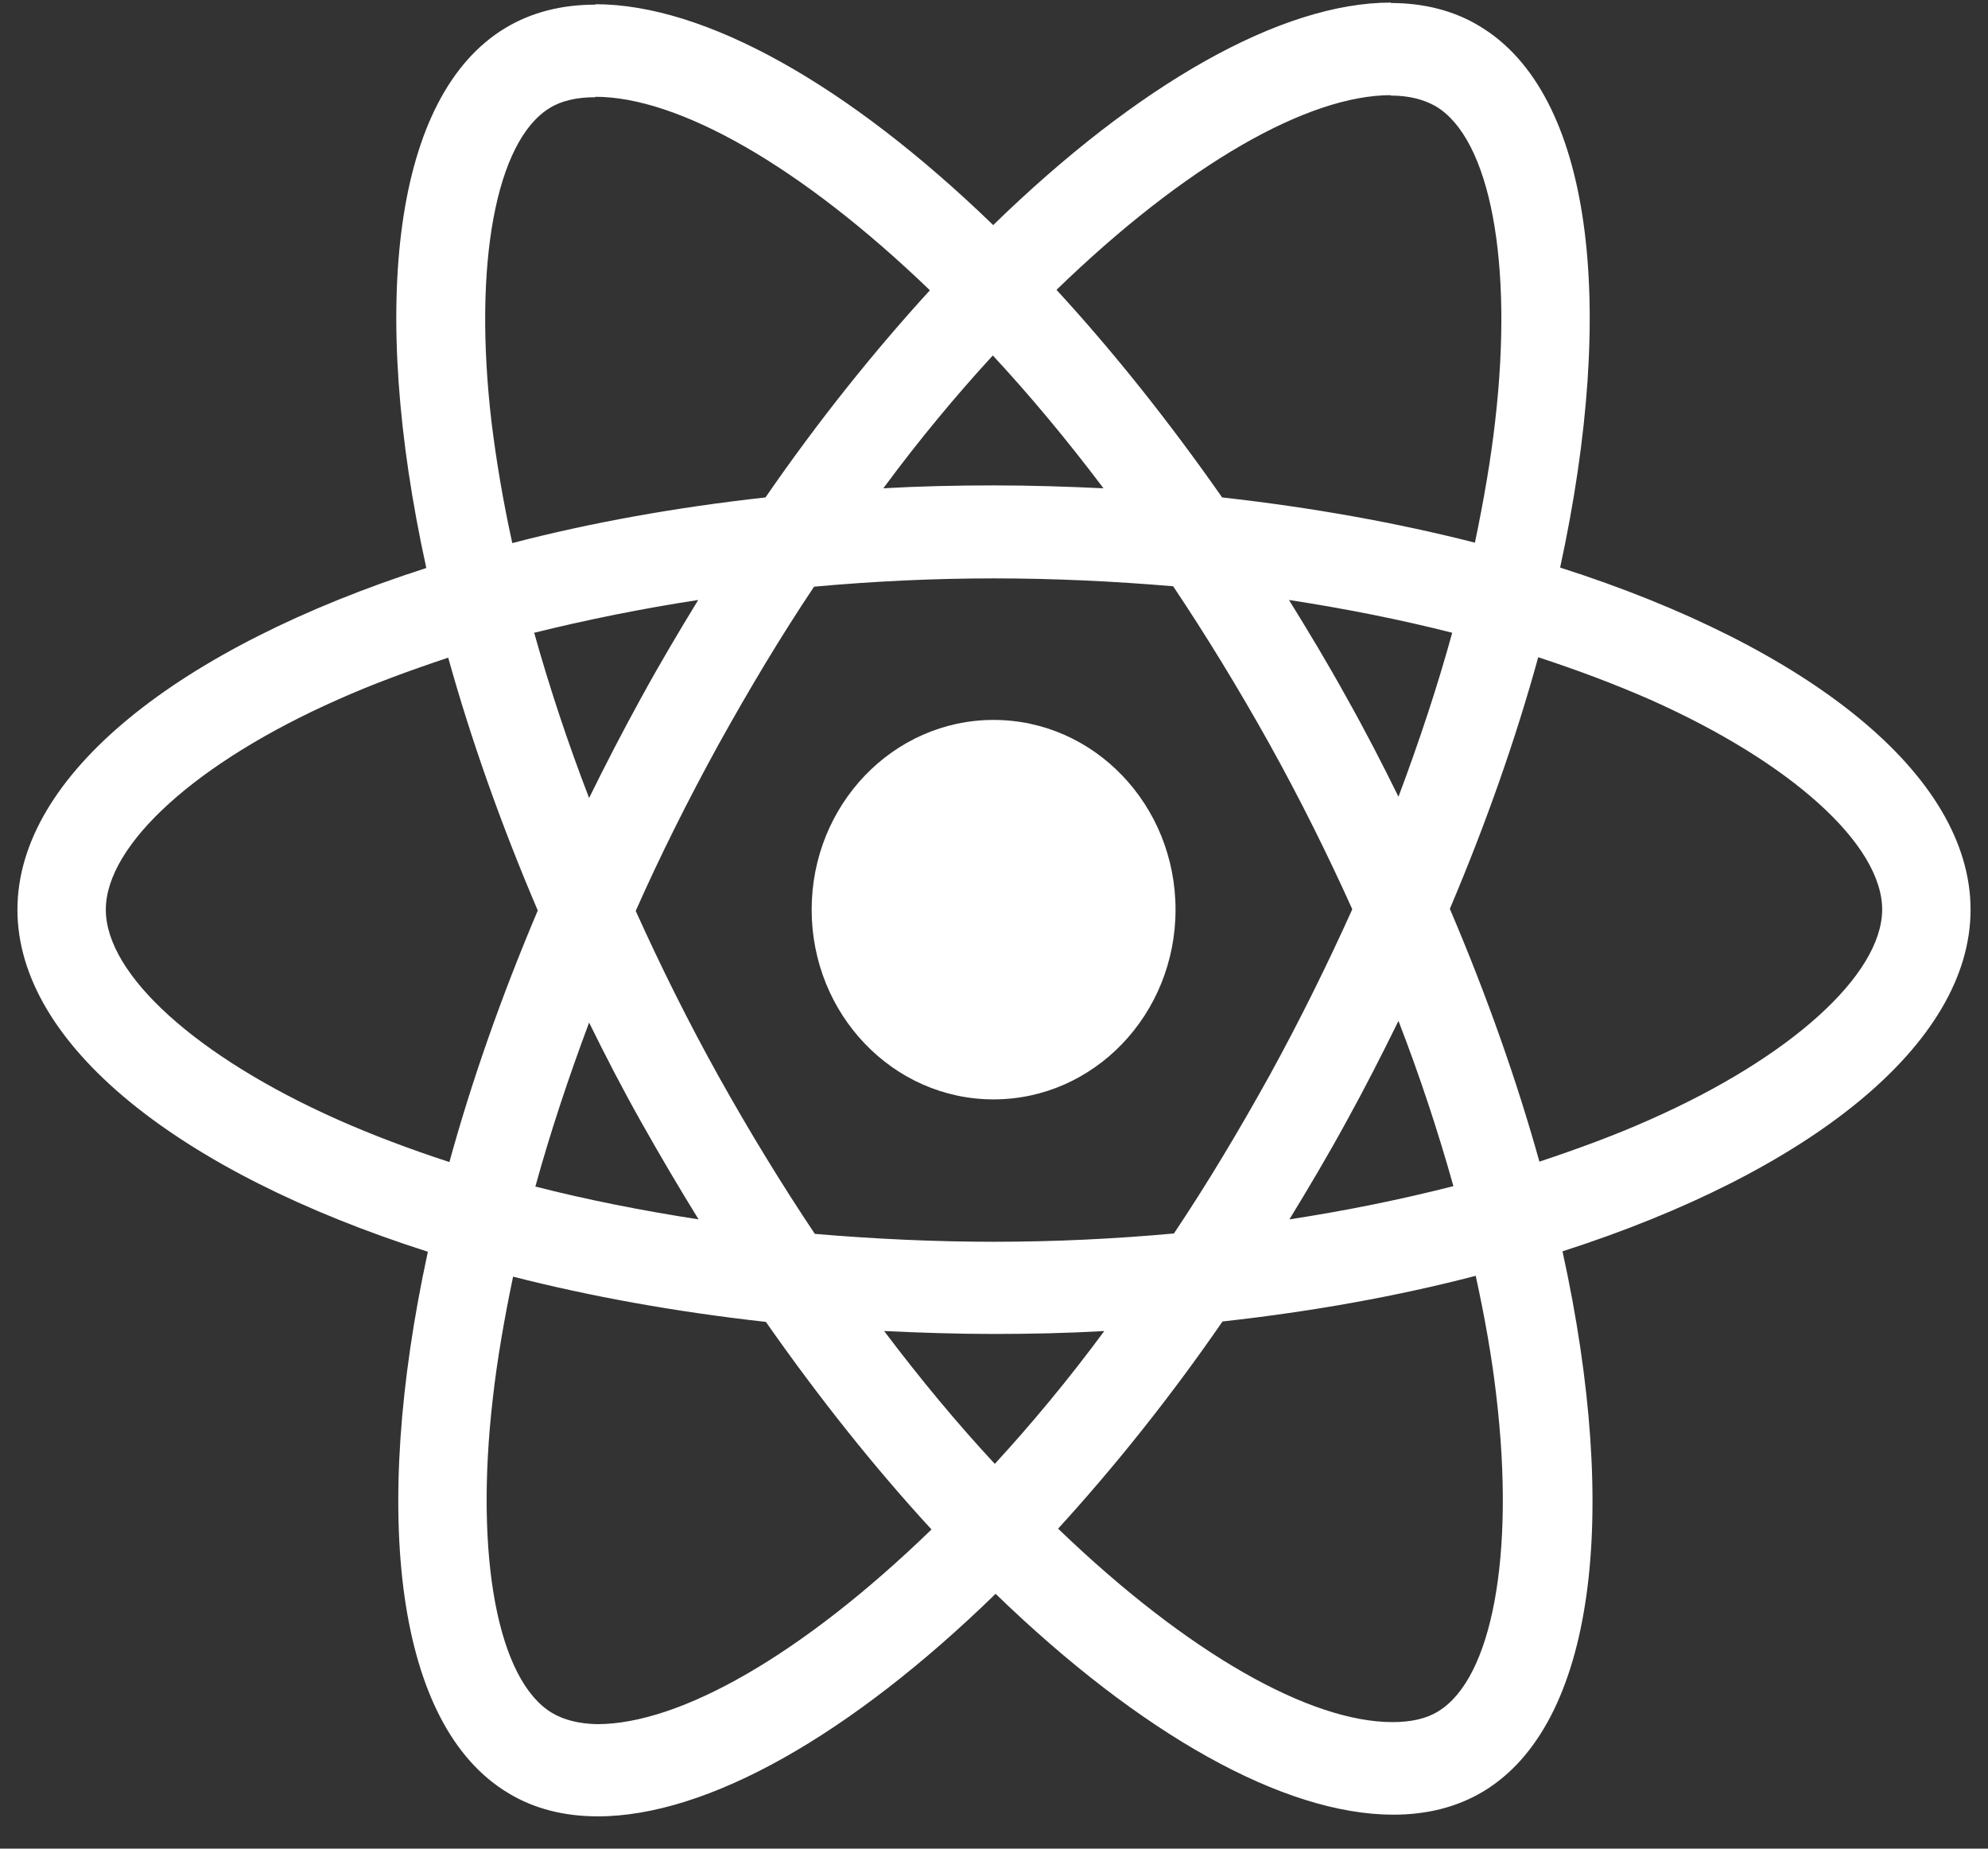 <svg width="57" height="53" viewBox="0 0 57 53" fill="none" xmlns="http://www.w3.org/2000/svg">
<rect x="0" y="0" width="57" height="53" fill="#333333" stroke="none"/>
<path d="M56.5 26.08C56.5 22.212 51.854 18.546 44.732 16.272C46.375 8.703 45.645 2.68 42.426 0.752C41.684 0.3 40.816 0.086 39.869 0.086V2.74C40.394 2.74 40.816 2.847 41.17 3.049C42.723 3.978 43.396 7.513 42.871 12.059C42.745 13.178 42.54 14.356 42.289 15.558C40.052 14.987 37.609 14.547 35.041 14.261C33.5 12.059 31.902 10.059 30.292 8.31C34.013 4.704 37.506 2.728 39.88 2.728V0.074C36.741 0.074 32.632 2.407 28.477 6.453C24.322 2.43 20.213 0.121 17.074 0.121V2.775C19.437 2.775 22.941 4.739 26.662 8.322C25.064 10.071 23.466 12.059 21.948 14.261C19.368 14.547 16.926 14.987 14.688 15.57C14.426 14.38 14.232 13.226 14.095 12.119C13.558 7.572 14.22 4.037 15.761 3.097C16.104 2.883 16.549 2.787 17.074 2.787V0.133C16.115 0.133 15.248 0.347 14.494 0.8C11.287 2.728 10.568 8.738 12.223 16.284C5.123 18.57 0.5 22.223 0.5 26.08C0.5 29.948 5.146 33.614 12.268 35.887C10.625 43.457 11.355 49.479 14.574 51.407C15.316 51.859 16.184 52.074 17.142 52.074C20.282 52.074 24.391 49.741 28.546 45.694C32.701 49.717 36.81 52.026 39.949 52.026C40.908 52.026 41.775 51.812 42.529 51.36C45.736 49.431 46.455 43.421 44.8 35.875C51.877 33.602 56.5 29.936 56.5 26.08ZM41.638 18.141C41.216 19.676 40.691 21.259 40.097 22.842C39.629 21.89 39.138 20.938 38.602 19.986C38.077 19.034 37.517 18.105 36.958 17.201C38.579 17.451 40.143 17.76 41.638 18.141ZM36.41 30.817C35.52 32.423 34.607 33.947 33.659 35.363C31.959 35.518 30.235 35.601 28.5 35.601C26.776 35.601 25.053 35.518 23.363 35.375C22.416 33.959 21.491 32.447 20.601 30.852C19.734 29.293 18.946 27.71 18.227 26.115C18.935 24.52 19.734 22.926 20.59 21.366C21.48 19.76 22.393 18.236 23.341 16.82C25.041 16.665 26.765 16.582 28.5 16.582C30.224 16.582 31.947 16.665 33.637 16.808C34.584 18.224 35.509 19.736 36.399 21.331C37.266 22.89 38.054 24.473 38.773 26.068C38.054 27.663 37.266 29.258 36.41 30.817ZM40.097 29.269C40.714 30.864 41.239 32.459 41.672 34.006C40.177 34.387 38.602 34.709 36.97 34.959C37.529 34.042 38.088 33.102 38.613 32.138C39.138 31.186 39.629 30.222 40.097 29.269ZM28.523 41.969C27.461 40.826 26.4 39.553 25.35 38.16C26.377 38.208 27.427 38.244 28.489 38.244C29.562 38.244 30.623 38.22 31.662 38.16C30.634 39.553 29.573 40.826 28.523 41.969ZM20.03 34.959C18.41 34.709 16.846 34.399 15.35 34.018C15.773 32.483 16.298 30.9 16.891 29.317C17.359 30.269 17.85 31.221 18.387 32.173C18.923 33.126 19.471 34.054 20.03 34.959ZM28.466 10.191C29.527 11.333 30.589 12.607 31.639 13.999C30.612 13.951 29.562 13.916 28.5 13.916C27.427 13.916 26.366 13.94 25.327 13.999C26.354 12.607 27.416 11.333 28.466 10.191ZM20.019 17.201C19.46 18.117 18.9 19.058 18.375 20.021C17.85 20.974 17.359 21.926 16.891 22.878C16.275 21.283 15.75 19.688 15.316 18.141C16.811 17.772 18.387 17.451 20.019 17.201ZM9.689 32.102C5.648 30.305 3.034 27.948 3.034 26.08C3.034 24.211 5.648 21.843 9.689 20.057C10.67 19.617 11.743 19.224 12.851 18.855C13.501 21.188 14.357 23.616 15.419 26.104C14.369 28.579 13.524 30.995 12.885 33.316C11.755 32.947 10.682 32.542 9.689 32.102ZM15.83 49.11C14.277 48.182 13.604 44.647 14.129 40.1C14.255 38.981 14.46 37.803 14.711 36.601C16.948 37.172 19.391 37.613 21.959 37.898C23.5 40.1 25.099 42.1 26.708 43.849C22.987 47.456 19.494 49.431 17.12 49.431C16.606 49.42 16.172 49.312 15.83 49.11ZM42.905 40.041C43.442 44.587 42.78 48.122 41.239 49.062C40.896 49.277 40.451 49.372 39.926 49.372C37.563 49.372 34.059 47.408 30.338 43.826C31.936 42.076 33.534 40.088 35.052 37.886C37.632 37.601 40.074 37.16 42.312 36.577C42.574 37.779 42.78 38.934 42.905 40.041ZM47.3 32.102C46.318 32.542 45.245 32.935 44.138 33.304C43.487 30.971 42.631 28.543 41.57 26.056C42.62 23.58 43.465 21.164 44.104 18.843C45.234 19.212 46.307 19.617 47.311 20.057C51.352 21.855 53.966 24.211 53.966 26.08C53.955 27.948 51.341 30.317 47.3 32.102Z" fill="white"/>
<path d="M28.488 31.519C31.369 31.519 33.705 29.083 33.705 26.079C33.705 23.075 31.369 20.64 28.488 20.64C25.608 20.64 23.272 23.075 23.272 26.079C23.272 29.083 25.608 31.519 28.488 31.519Z" fill="white"/>
</svg>
